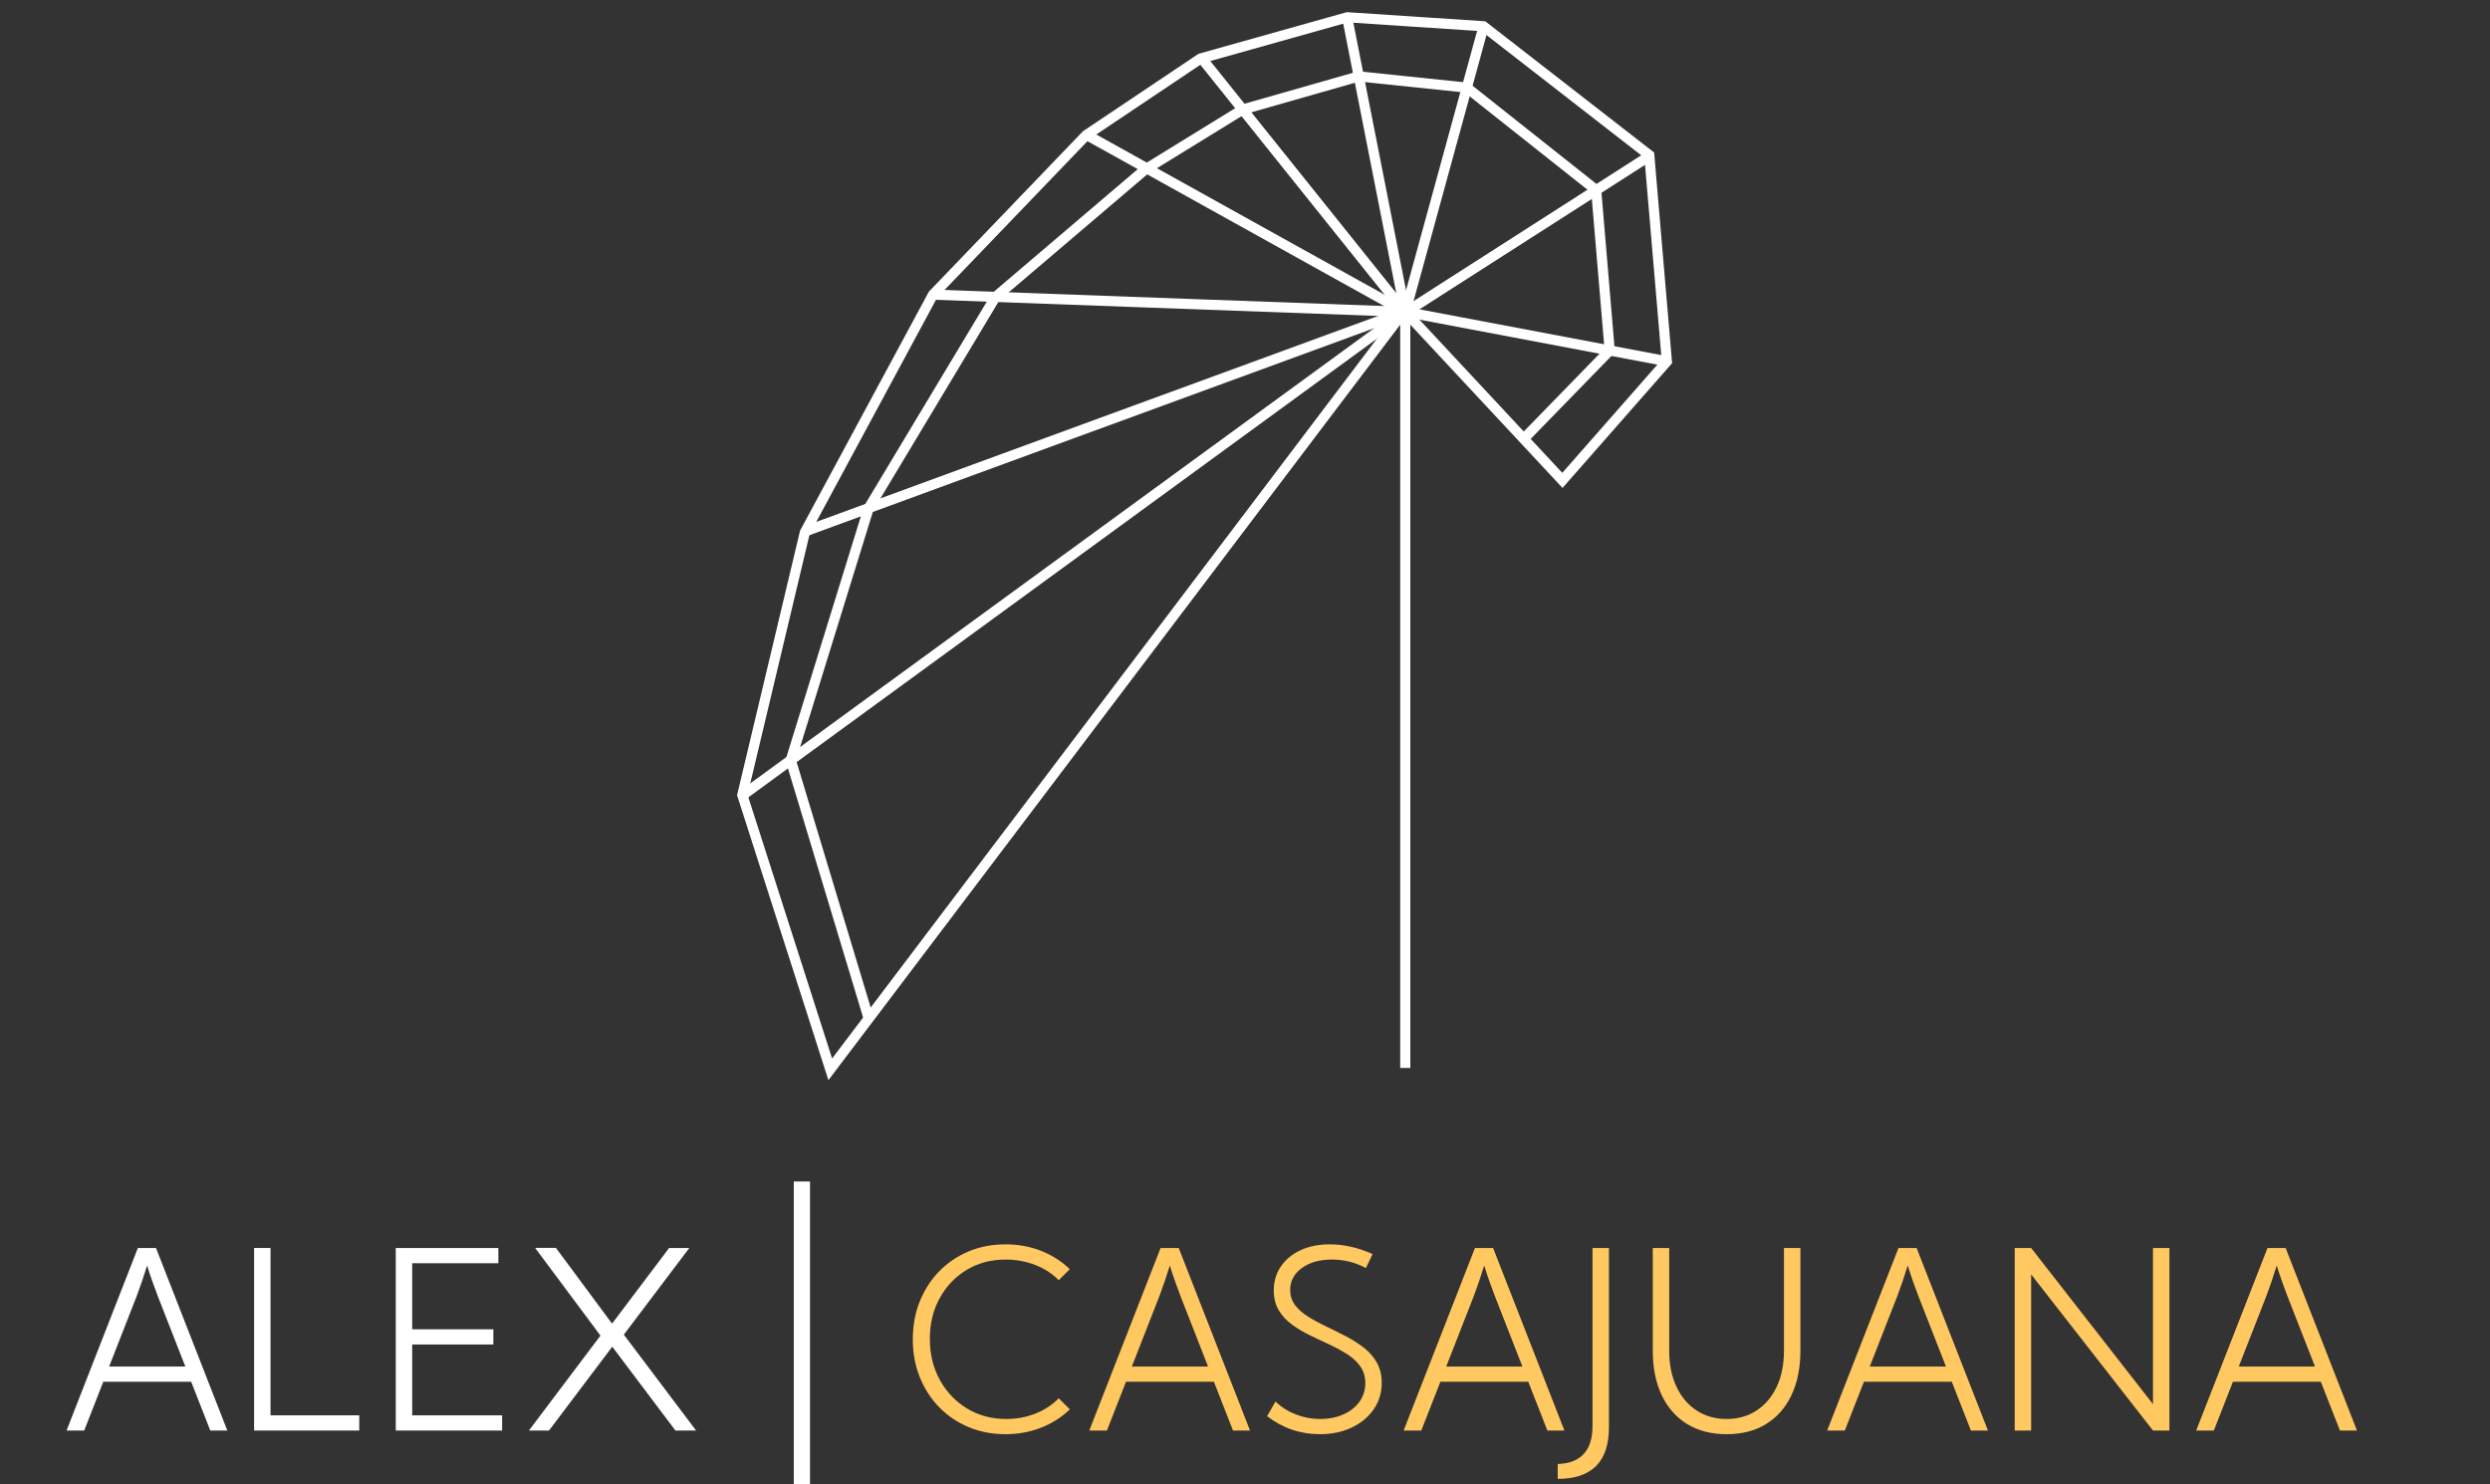 <?xml version="1.0" encoding="utf-8"?>
<!-- Generator: Adobe Illustrator 16.0.0, SVG Export Plug-In . SVG Version: 6.00 Build 0)  -->
<!DOCTYPE svg PUBLIC "-//W3C//DTD SVG 1.1//EN" "http://www.w3.org/Graphics/SVG/1.1/DTD/svg11.dtd">
<svg version="1.1" id="Layer_1" xmlns="http://www.w3.org/2000/svg" xmlns:xlink="http://www.w3.org/1999/xlink" x="0px" y="0px"
	 width="614.377px" height="366.193px" viewBox="0 0 614.377 366.193" enable-background="new 0 0 614.377 366.193"
	 xml:space="preserve">
<rect x="0" y="0" width="614.377" height="366.193" fill="#333333" stroke="none"/>
<g>
	<g enable-background="new    ">
		<path fill="#FFFFFF" d="M16.42,352.979l17.597-45.044h4.474l17.598,45.044h-4.204l-4.715-12.042H25.489l-4.714,12.042H16.42z
			 M33.777,319.677l-6.847,17.508h18.798l-6.847-17.508c-0.401-1.061-0.831-2.231-1.291-3.514c-0.461-1.28-0.891-2.582-1.292-3.903
			c-0.38,1.241-0.796,2.522-1.246,3.844C34.603,317.425,34.177,318.616,33.777,319.677z"/>
		<path fill="#FFFFFF" d="M88.641,352.979H62.696v-45.044h4.054v41.29h21.892V352.979z"/>
		<path fill="#FFFFFF" d="M97.65,307.935h25.314v3.754h-21.261v16.306h20.03v3.754h-20.03v17.477h22.192v3.754H97.65V307.935z"/>
		<path fill="#FFFFFF" d="M135.456,352.979h-4.955l17.657-23.423l-16.125-21.651h5.135l13.813,18.648l0.3-0.301l13.813-18.317h4.985
			l-16.156,21.381l17.837,23.663h-5.105l-15.585-20.69L135.456,352.979z"/>
	</g>
	<g enable-background="new    ">
	</g>
</g>
<line fill="none" stroke="#FFFFFF" stroke-width="4" stroke-miterlimit="10" x1="197.857" y1="366.194" x2="197.857" y2="291.526"/>
<line fill="none" stroke="#FFFFFF" stroke-width="2.5" stroke-miterlimit="10" x1="346.732" y1="263.51" x2="346.732" y2="76.95"/>
<polyline fill="none" stroke="#FFFFFF" stroke-width="2.5" stroke-miterlimit="10" points="346.732,76.95 385.505,118.533 
	411.281,89.187 406.939,38.282 366.015,6.476 332.427,4.263 296.248,14.427 267.995,33.363 230.206,72.711 198.589,131.362 
	183.153,196.162 204.855,263.85 346.617,76.541 "/>
<line fill="none" stroke="#FFFFFF" stroke-width="2.5" stroke-miterlimit="10" x1="346.812" y1="76.95" x2="411.488" y2="89.187"/>
<line fill="none" stroke="#FFFFFF" stroke-width="2.5" stroke-miterlimit="10" x1="406.939" y1="38.528" x2="346.812" y2="77.037"/>
<line fill="none" stroke="#FFFFFF" stroke-width="2.5" stroke-miterlimit="10" x1="346.732" y1="77.037" x2="366.015" y2="6.681"/>
<line fill="none" stroke="#FFFFFF" stroke-width="2.5" stroke-miterlimit="10" x1="346.689" y1="76.891" x2="332.427" y2="4.469"/>
<line fill="none" stroke="#FFFFFF" stroke-width="2.5" stroke-miterlimit="10" x1="346.689" y1="77.037" x2="296.522" y2="14.427"/>
<line fill="none" stroke="#FFFFFF" stroke-width="2.5" stroke-miterlimit="10" x1="346.812" y1="77.037" x2="268.241" y2="33.363"/>
<line fill="none" stroke="#FFFFFF" stroke-width="2.5" stroke-miterlimit="10" x1="346.617" y1="76.95" x2="230.492" y2="72.711"/>
<line fill="none" stroke="#FFFFFF" stroke-width="2.5" stroke-miterlimit="10" x1="346.572" y1="76.891" x2="198.646" y2="131.116"/>
<line fill="none" stroke="#FFFFFF" stroke-width="2.5" stroke-miterlimit="10" x1="346.572" y1="77.037" x2="183.317" y2="196.162"/>
<polyline fill="none" stroke="#FFFFFF" stroke-width="2.5" stroke-miterlimit="10" points="214.347,251.321 195.109,187.557 
	214.347,125.361 245.634,73.263 282.507,41.859 306.615,27.026 335.259,18.847 361.921,21.625 393.837,46.921 397.175,86.479 
	375.941,108.289 "/>
<g id="Layer_2">
</g>
<g>
	<g enable-background="new    ">
		<path fill="#FFC861" d="M261.227,345.021l2.733,2.733c-2.062,1.981-4.455,3.498-7.177,4.549s-5.605,1.576-8.648,1.576
			c-3.303,0-6.346-0.58-9.129-1.741s-5.205-2.798-7.267-4.91c-2.063-2.111-3.664-4.594-4.805-7.447
			c-1.142-2.853-1.712-5.96-1.712-9.323s0.57-6.472,1.712-9.324c1.141-2.854,2.742-5.335,4.805-7.447
			c2.062-2.112,4.484-3.749,7.267-4.91s5.826-1.742,9.129-1.742c3.063,0,5.951,0.526,8.664,1.577c2.712,1.051,5.1,2.567,7.162,4.55
			l-2.733,2.732c-1.562-1.622-3.494-2.878-5.795-3.769c-2.302-0.891-4.745-1.337-7.327-1.337c-3.584,0-6.782,0.852-9.594,2.553
			c-2.813,1.702-5.03,4.023-6.651,6.967c-1.622,2.943-2.433,6.286-2.433,10.029c0,3.784,0.821,7.168,2.462,10.15
			c1.641,2.983,3.884,5.335,6.727,7.057c2.842,1.723,6.066,2.583,9.669,2.583c2.542,0,4.94-0.445,7.192-1.337
			C257.729,347.899,259.645,346.643,261.227,345.021z"/>
		<path fill="#FFC861" d="M268.764,352.979l17.597-45.044h4.474l17.597,45.044h-4.204l-4.715-12.042h-21.681l-4.714,12.042H268.764z
			 M286.121,319.677l-6.847,17.508h18.798l-6.847-17.508c-0.401-1.061-0.831-2.231-1.291-3.514c-0.461-1.28-0.891-2.582-1.292-3.903
			c-0.38,1.241-0.796,2.522-1.246,3.844C286.947,317.425,286.522,318.616,286.121,319.677z"/>
		<path fill="#FFC861" d="M312.637,349.436l2.072-3.604c1.421,1.361,3.093,2.417,5.015,3.168c1.922,0.75,3.924,1.126,6.006,1.126
			c2.162,0,4.084-0.38,5.766-1.142c1.682-0.761,2.998-1.807,3.949-3.138c0.95-1.331,1.426-2.848,1.426-4.55
			c0-1.602-0.405-2.978-1.216-4.129c-0.812-1.15-1.892-2.157-3.243-3.018s-2.828-1.662-4.43-2.402s-3.203-1.502-4.805-2.282
			c-1.602-0.781-3.078-1.667-4.43-2.658c-1.351-0.99-2.432-2.166-3.242-3.528c-0.811-1.361-1.217-2.992-1.217-4.895
			c0-2.223,0.586-4.189,1.757-5.9c1.171-1.712,2.793-3.049,4.864-4.01c2.072-0.961,4.47-1.441,7.192-1.441
			c3.483,0,7.007,0.802,10.57,2.402l-1.651,3.454c-2.623-1.401-5.416-2.103-8.378-2.103c-3.023,0-5.495,0.696-7.417,2.087
			c-1.922,1.392-2.883,3.188-2.883,5.391c0,1.462,0.404,2.723,1.216,3.784c0.811,1.061,1.892,2.012,3.243,2.853
			s2.827,1.642,4.43,2.402c1.602,0.761,3.202,1.557,4.805,2.387c1.602,0.831,3.078,1.768,4.429,2.808
			c1.352,1.042,2.433,2.272,3.243,3.694s1.217,3.104,1.217,5.045c0,2.422-0.661,4.59-1.982,6.501
			c-1.321,1.912-3.129,3.414-5.42,4.505c-2.293,1.091-4.91,1.636-7.854,1.636C320.845,353.88,316.5,352.399,312.637,349.436z"/>
		<path fill="#FFC861" d="M346.33,352.979l17.597-45.044h4.475l17.598,45.044h-4.204l-4.715-12.042H355.4l-4.715,12.042H346.33z
			 M363.687,319.677l-6.846,17.508h18.798l-6.847-17.508c-0.4-1.061-0.831-2.231-1.291-3.514c-0.461-1.28-0.891-2.582-1.291-3.903
			c-0.381,1.241-0.797,2.522-1.246,3.844C364.513,317.425,364.087,318.616,363.687,319.677z"/>
		<path fill="#FFC861" d="M384.347,364.901v-3.664c5.726-0.2,8.588-3.333,8.588-9.398v-43.903h4.055v44.233
			C396.99,360.656,392.775,364.901,384.347,364.901z"/>
		<path fill="#FFC861" d="M407.8,333.25v-25.314h4.054v25.284c0,3.444,0.601,6.432,1.802,8.964c1.201,2.533,2.868,4.489,5,5.871
			c2.133,1.382,4.59,2.072,7.372,2.072s5.235-0.69,7.357-2.072s3.784-3.333,4.985-5.855s1.801-5.506,1.801-8.949v-25.314h4.055
			v25.314c0,4.245-0.736,7.913-2.207,11.006c-1.472,3.093-3.564,5.471-6.276,7.132c-2.713,1.662-5.951,2.492-9.715,2.492
			s-7.007-0.83-9.729-2.492c-2.723-1.661-4.819-4.039-6.291-7.132C408.536,341.163,407.8,337.495,407.8,333.25z"/>
		<path fill="#FFC861" d="M450.832,352.979l17.597-45.044h4.475l17.598,45.044h-4.204l-4.715-12.042h-21.681l-4.715,12.042H450.832z
			 M468.189,319.677l-6.846,17.508h18.798l-6.847-17.508c-0.4-1.061-0.831-2.231-1.291-3.514c-0.461-1.28-0.891-2.582-1.291-3.903
			c-0.381,1.241-0.797,2.522-1.246,3.844C469.015,317.425,468.589,318.616,468.189,319.677z"/>
		<path fill="#FFC861" d="M497.107,307.935h4.055l30.06,38.527v-38.527h4.053v45.044h-4.053l-30.06-38.527v38.527h-4.055V307.935z"
			/>
		<path fill="#FFC861" d="M541.881,352.979l17.598-45.044h4.474l17.598,45.044h-4.204l-4.715-12.042h-21.682l-4.714,12.042H541.881z
			 M559.239,319.677l-6.848,17.508h18.799l-6.847-17.508c-0.4-1.061-0.831-2.231-1.291-3.514c-0.461-1.28-0.892-2.582-1.292-3.903
			c-0.38,1.241-0.795,2.522-1.246,3.844C560.064,317.425,559.638,318.616,559.239,319.677z"/>
	</g>
	<g enable-background="new    ">
	</g>
</g>
</svg>
